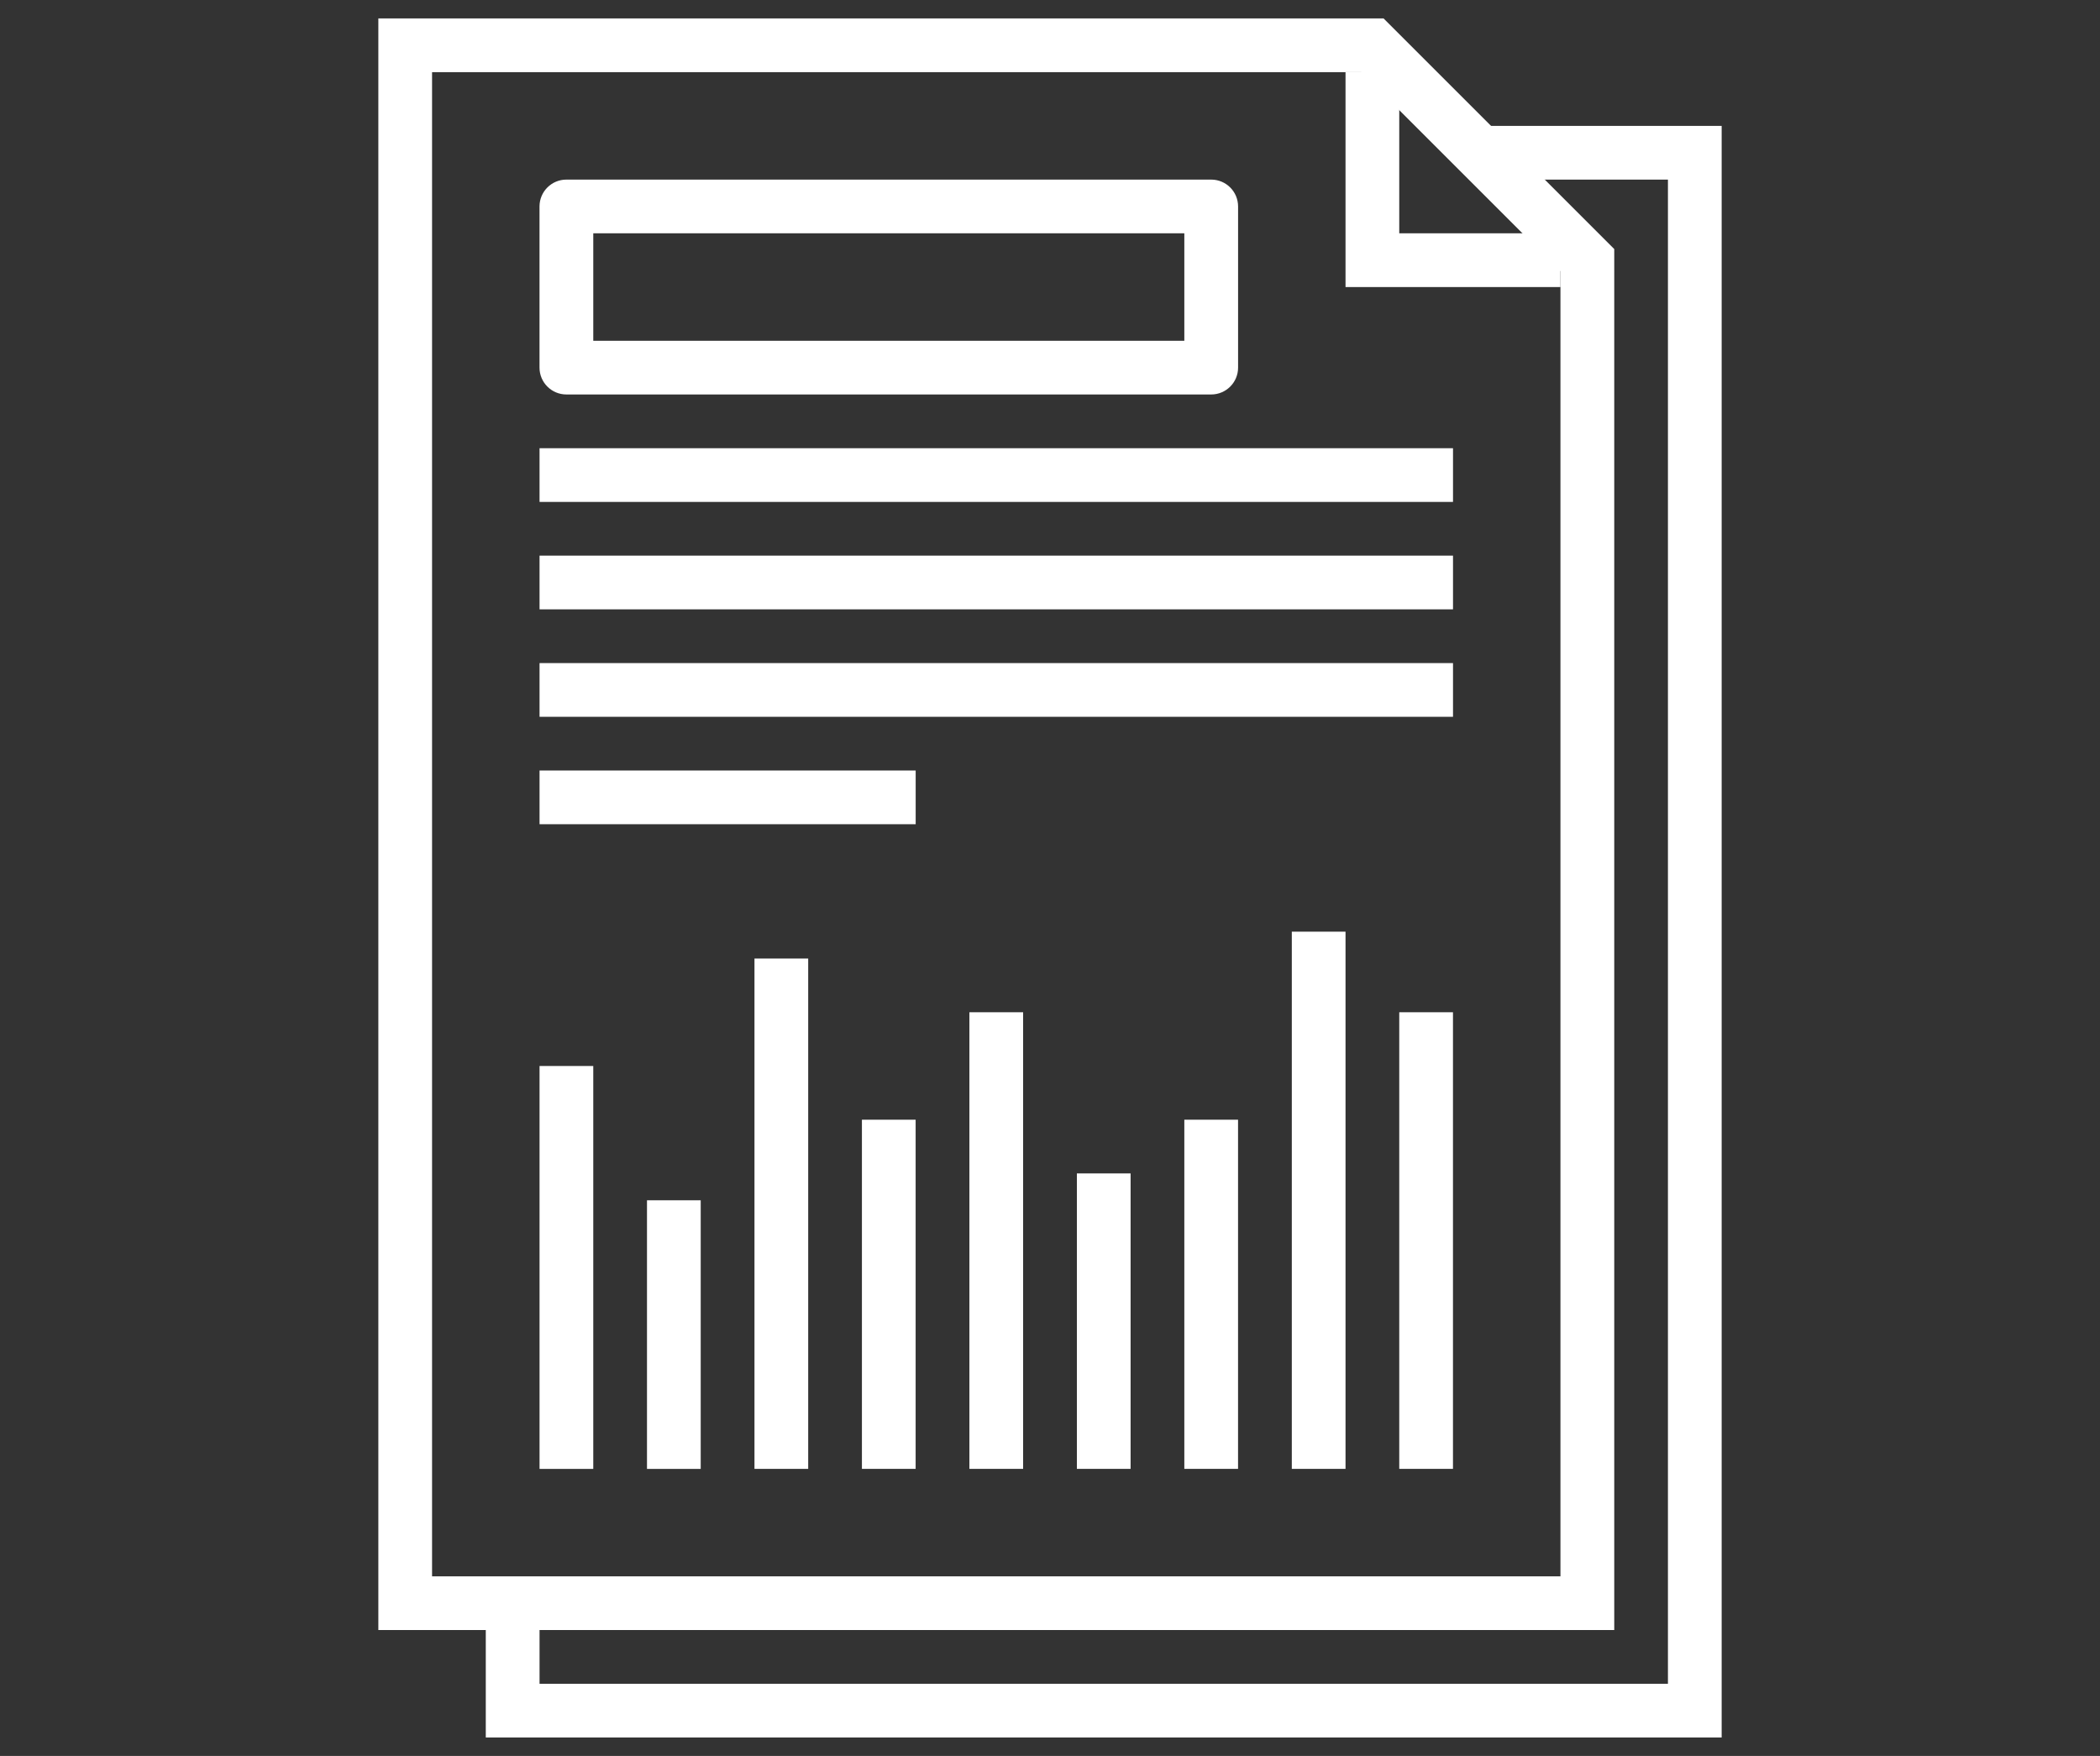<?xml version="1.0" encoding="utf-8"?>
<!-- Generator: Adobe Illustrator 17.0.0, SVG Export Plug-In . SVG Version: 6.00 Build 0)  -->
<!DOCTYPE svg PUBLIC "-//W3C//DTD SVG 1.1//EN" "http://www.w3.org/Graphics/SVG/1.1/DTD/svg11.dtd">
<svg version="1.1" id="Layer_1" xmlns="http://www.w3.org/2000/svg" xmlns:xlink="http://www.w3.org/1999/xlink" x="0px" y="0px"
	 width="55px" height="46px" viewBox="0 0 55 46" enable-background="new 0 0 55 46" xml:space="preserve">
<rect x="0" y="0" width="55" height="46" fill="#333333" stroke="none"/>
<g>
	<g>
		<g>
			<g>
				<polygon fill="#FFFFFF" points="45.091,45.517 12.723,45.517 12.723,41.999 14.131,41.999 14.131,44.11 43.684,44.11 
					43.684,4.705 38.758,4.705 38.758,3.298 45.091,3.298 				"/>
			</g>
			<g>
				<rect x="14.131" y="11.742" fill="#FFFFFF" width="23.924" height="1.407"/>
			</g>
			<g>
				<rect x="14.131" y="14.556" fill="#FFFFFF" width="23.924" height="1.407"/>
			</g>
			<g>
				<rect x="14.131" y="17.371" fill="#FFFFFF" width="23.924" height="1.407"/>
			</g>
			<g>
				<rect x="14.131" y="20.185" fill="#FFFFFF" width="9.851" height="1.407"/>
			</g>
			<g>
				<rect x="14.131" y="27.926" fill="#FFFFFF" width="1.407" height="10.555"/>
			</g>
			<g>
				<rect x="16.945" y="31.444" fill="#FFFFFF" width="1.407" height="7.037"/>
			</g>
			<g>
				<rect x="19.76" y="25.111" fill="#FFFFFF" width="1.407" height="13.369"/>
			</g>
			<g>
				<rect x="22.574" y="29.333" fill="#FFFFFF" width="1.407" height="9.147"/>
			</g>
			<g>
				<rect x="25.389" y="26.518" fill="#FFFFFF" width="1.407" height="11.962"/>
			</g>
			<g>
				<rect x="28.204" y="30.74" fill="#FFFFFF" width="1.407" height="7.74"/>
			</g>
			<g>
				<rect x="31.018" y="29.333" fill="#FFFFFF" width="1.407" height="9.147"/>
			</g>
			<g>
				<rect x="33.833" y="24.407" fill="#FFFFFF" width="1.407" height="14.073"/>
			</g>
			<g>
				<rect x="36.647" y="26.518" fill="#FFFFFF" width="1.407" height="11.962"/>
			</g>
			<g>
				<g>
					<polygon fill="#FFFFFF" points="40.869,7.52 35.24,7.52 35.24,1.89 36.647,1.89 36.647,6.112 40.869,6.112 					"/>
				</g>
				<g>
					<path fill="#FFFFFF" d="M42.277,42.702H9.909V0.483h26.327l6.042,6.042V42.702z M11.316,41.295h29.553V7.107L35.652,1.89
						H11.316V41.295z"/>
				</g>
			</g>
			<g>
				<path fill="#FFFFFF" d="M31.722,10.334H14.834c-0.389,0-0.704-0.315-0.704-0.704V5.409c0-0.389,0.315-0.704,0.704-0.704h16.888
					c0.389,0,0.704,0.315,0.704,0.704v4.222C32.426,10.019,32.111,10.334,31.722,10.334z M15.538,8.927h15.48V6.112h-15.48V8.927z"
					/>
			</g>
		</g>
	</g>
</g>
</svg>
